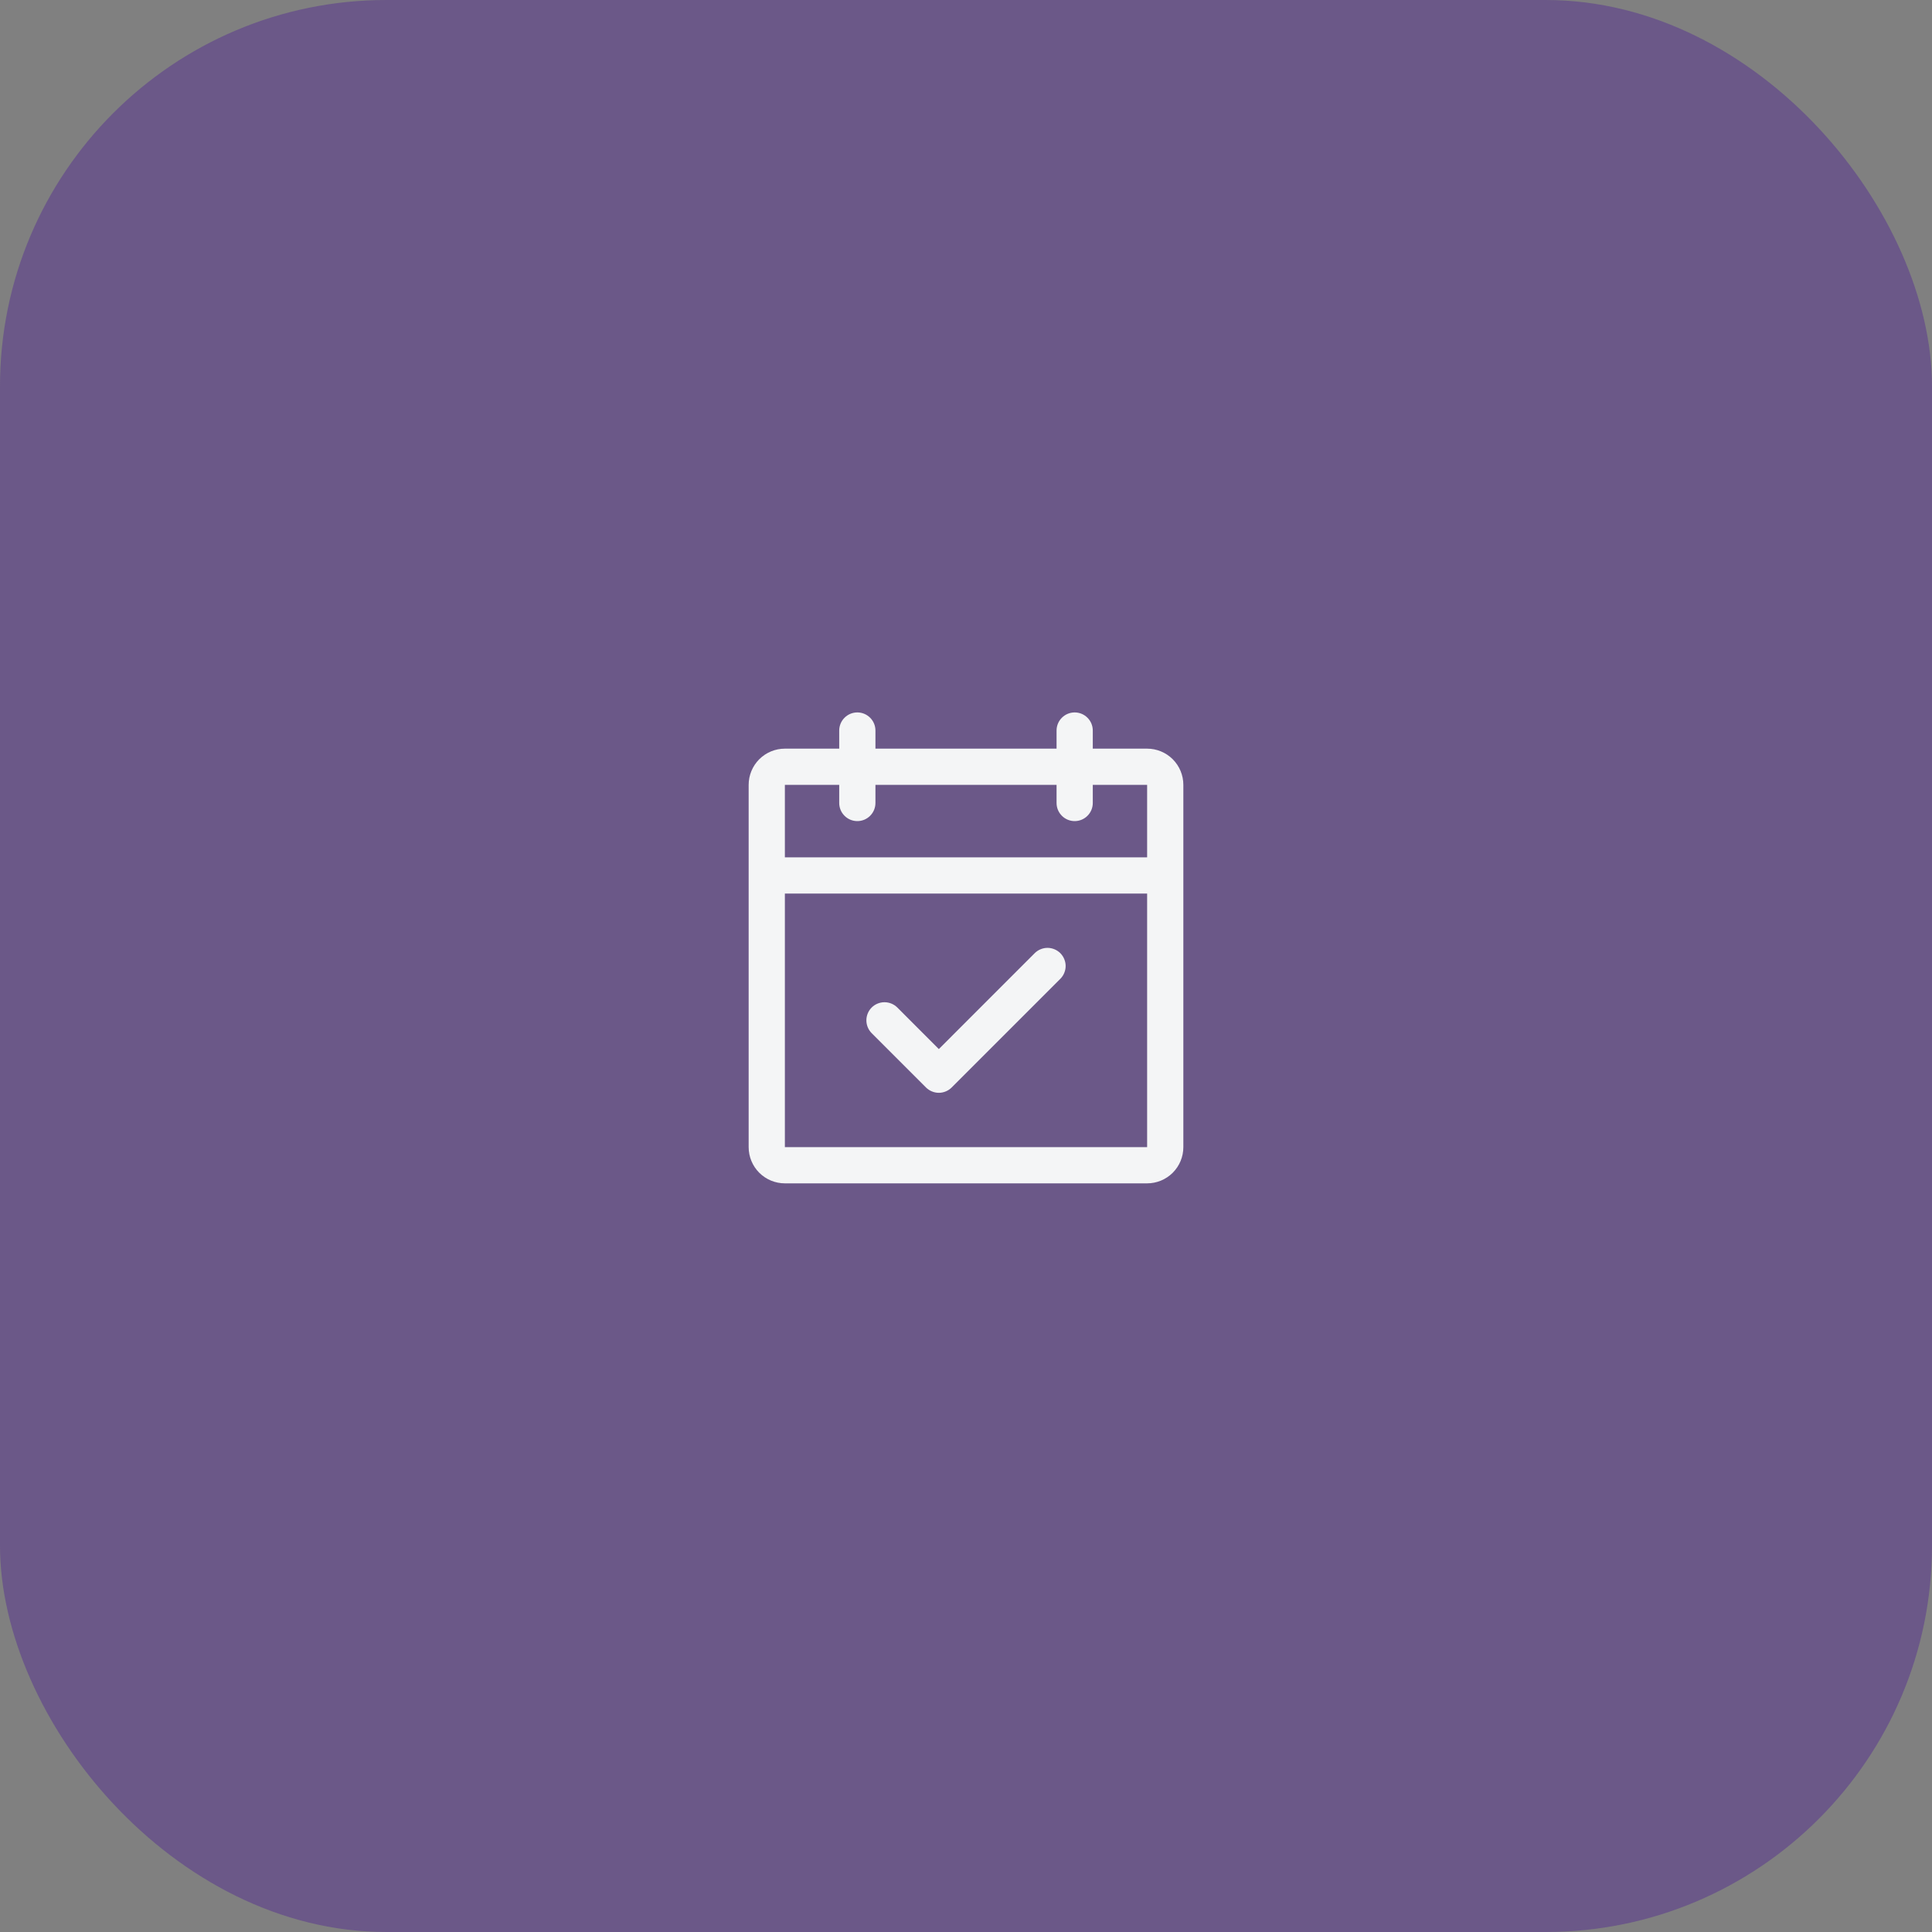<svg width="80" height="80" viewBox="0 0 80 80" fill="none" xmlns="http://www.w3.org/2000/svg">
<rect x="0" y="0" width="80" height="80" fill="#808080" stroke="none"/>
<rect width="80" height="80" rx="16" fill="#4C1D95" fill-opacity="0.4"/>
<path d="M47.5 31H45.25V30.25C45.25 30.051 45.171 29.86 45.03 29.72C44.89 29.579 44.699 29.5 44.5 29.5C44.301 29.5 44.11 29.579 43.97 29.72C43.829 29.86 43.75 30.051 43.75 30.25V31H36.25V30.25C36.25 30.051 36.171 29.86 36.03 29.72C35.89 29.579 35.699 29.5 35.5 29.5C35.301 29.5 35.11 29.579 34.97 29.72C34.829 29.86 34.75 30.051 34.75 30.25V31H32.5C32.102 31 31.721 31.158 31.439 31.439C31.158 31.721 31 32.102 31 32.5V47.5C31 47.898 31.158 48.279 31.439 48.561C31.721 48.842 32.102 49 32.5 49H47.5C47.898 49 48.279 48.842 48.561 48.561C48.842 48.279 49 47.898 49 47.5V32.5C49 32.102 48.842 31.721 48.561 31.439C48.279 31.158 47.898 31 47.5 31ZM34.75 32.5V33.25C34.75 33.449 34.829 33.64 34.97 33.78C35.11 33.921 35.301 34 35.5 34C35.699 34 35.89 33.921 36.03 33.78C36.171 33.64 36.25 33.449 36.25 33.25V32.5H43.75V33.25C43.75 33.449 43.829 33.64 43.97 33.78C44.11 33.921 44.301 34 44.5 34C44.699 34 44.89 33.921 45.03 33.78C45.171 33.64 45.25 33.449 45.25 33.25V32.5H47.5V35.5H32.5V32.5H34.75ZM47.5 47.5H32.5V37H47.5V47.5ZM43.906 39.469C43.975 39.539 44.031 39.622 44.068 39.713C44.106 39.804 44.126 39.901 44.126 40C44.126 40.099 44.106 40.196 44.068 40.287C44.031 40.378 43.975 40.461 43.906 40.531L39.406 45.031C39.336 45.1 39.253 45.156 39.162 45.193C39.071 45.231 38.974 45.251 38.875 45.251C38.776 45.251 38.679 45.231 38.588 45.193C38.497 45.156 38.414 45.1 38.344 45.031L36.094 42.781C35.954 42.64 35.875 42.449 35.875 42.25C35.875 42.051 35.954 41.86 36.094 41.719C36.235 41.579 36.426 41.5 36.625 41.5C36.824 41.5 37.015 41.579 37.156 41.719L38.875 43.44L42.844 39.469C42.914 39.4 42.997 39.344 43.088 39.307C43.179 39.269 43.276 39.249 43.375 39.249C43.474 39.249 43.571 39.269 43.662 39.307C43.753 39.344 43.836 39.4 43.906 39.469Z" fill="#F4F5F6"/>
</svg>
